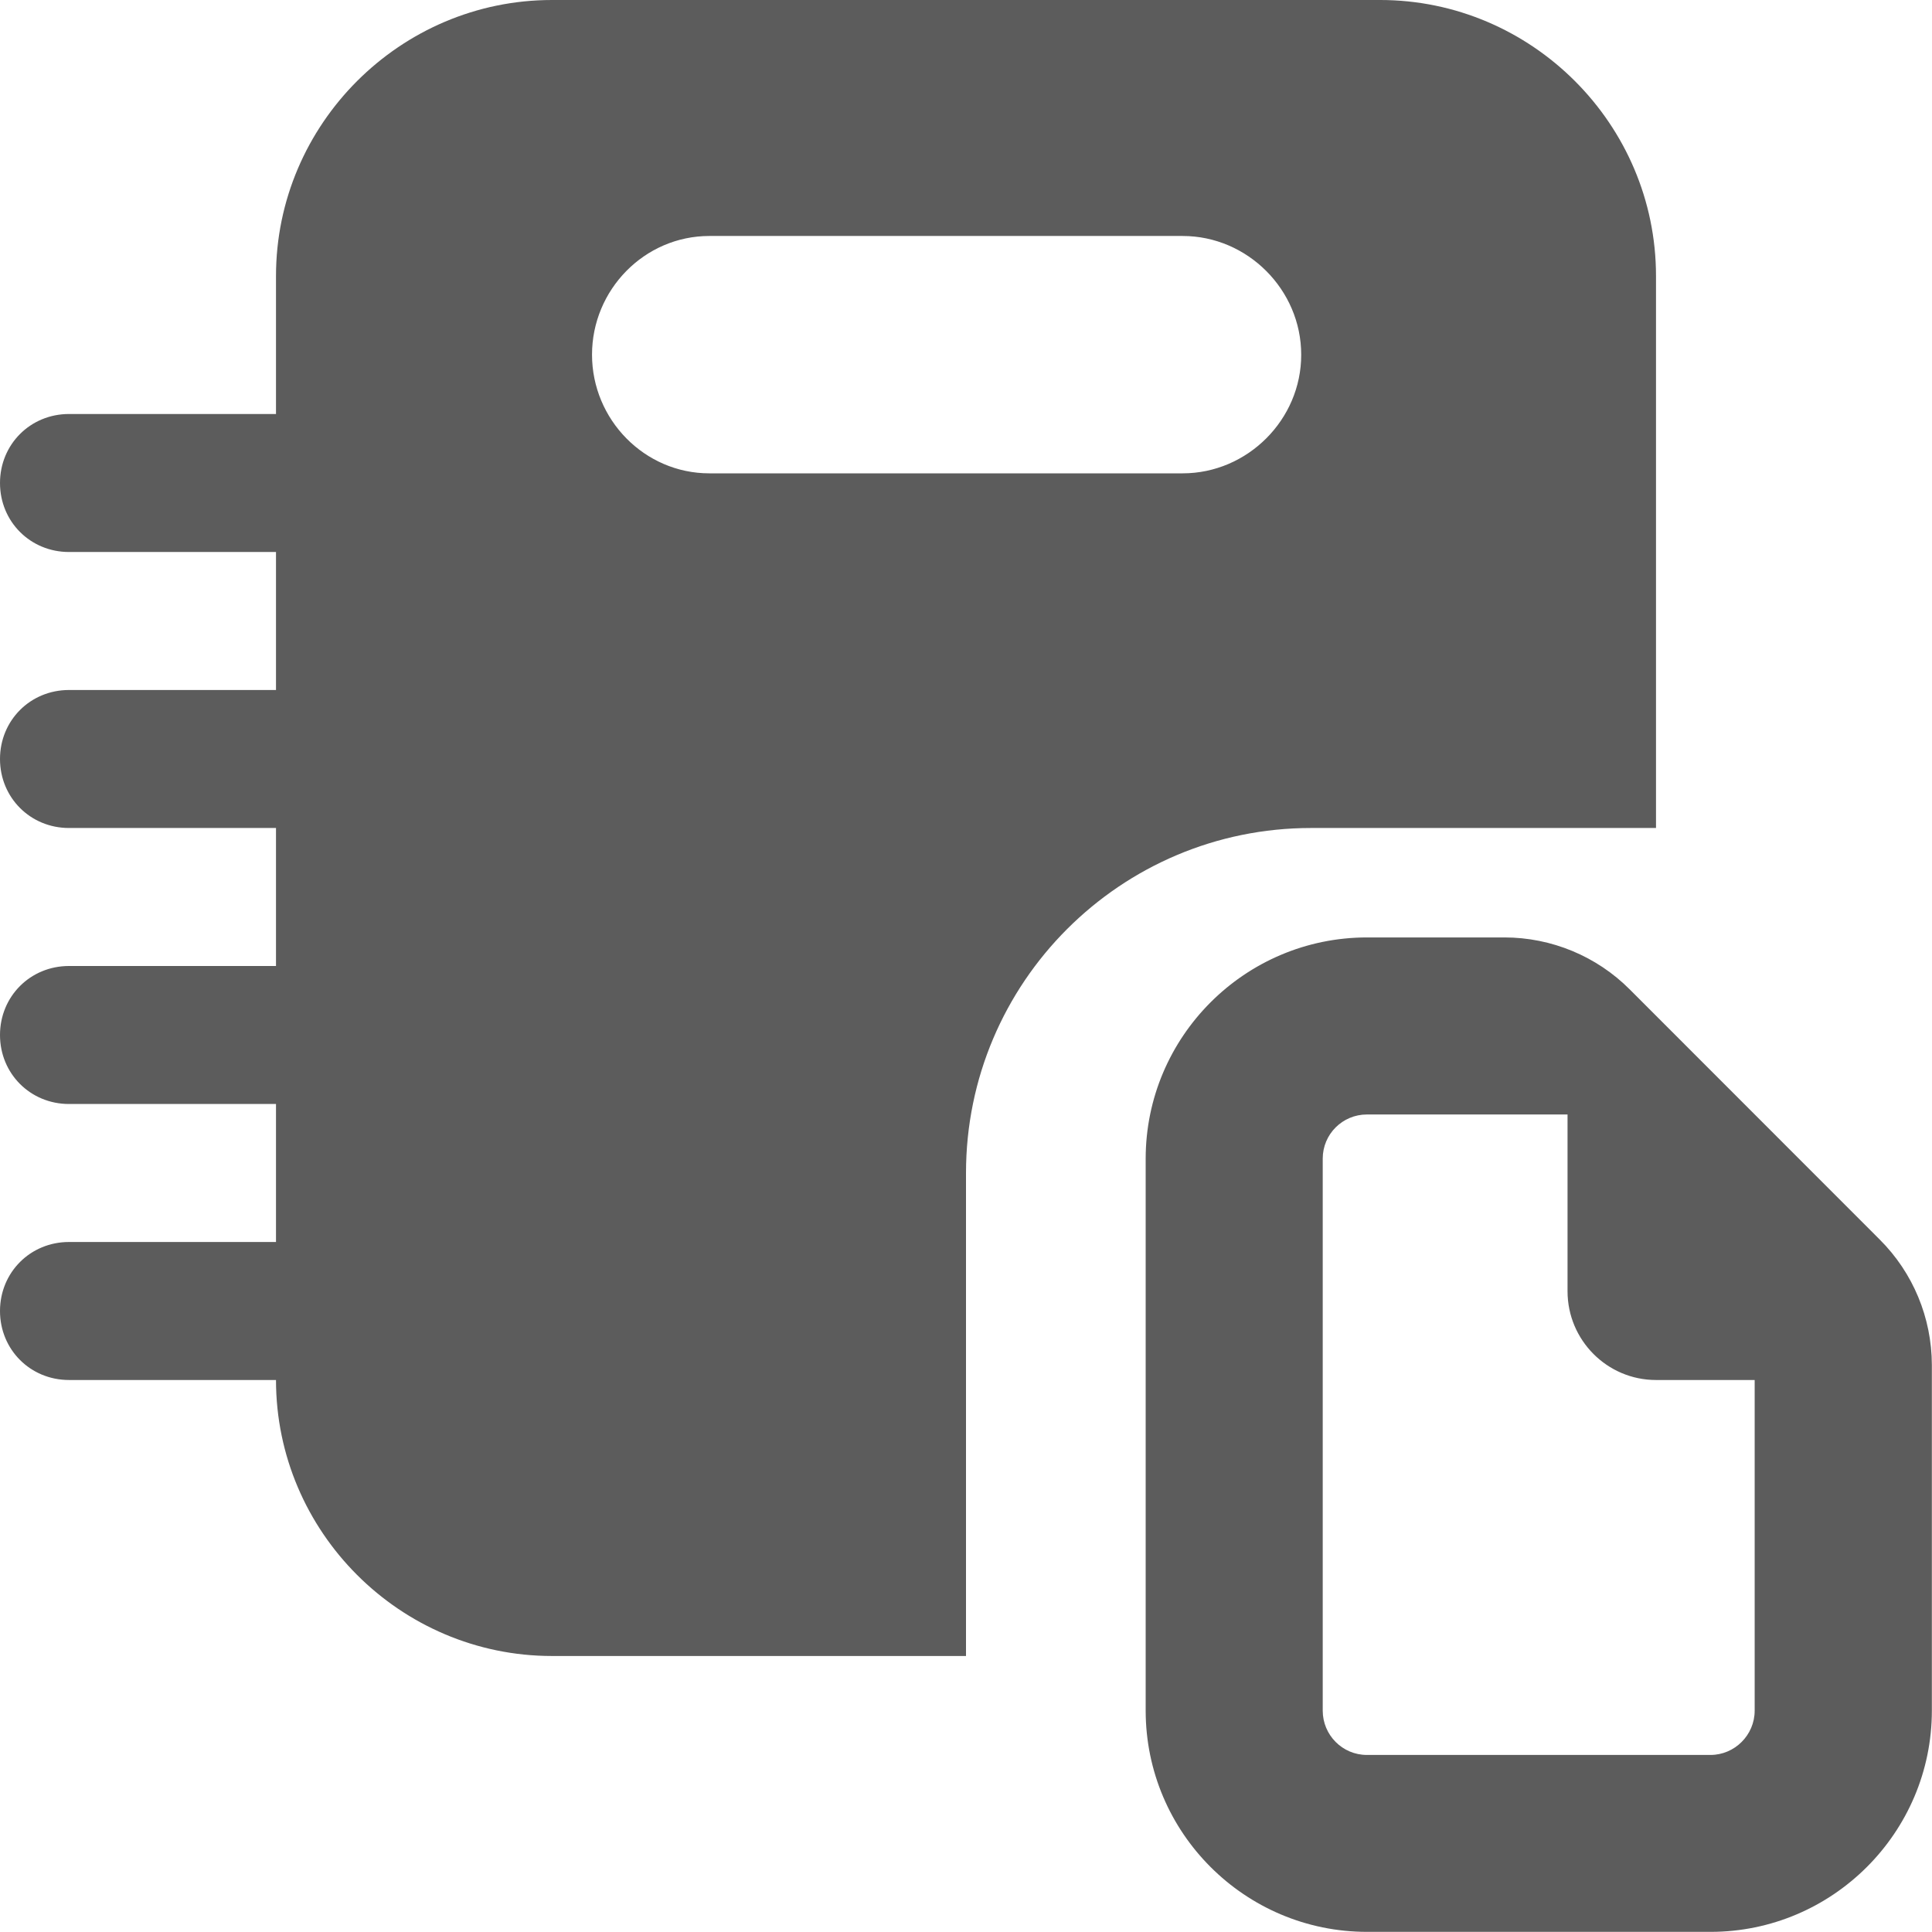 <svg xmlns="http://www.w3.org/2000/svg" width="14" height="14" viewBox="-0.5 0.5 14 14" enable-background="new -0.5 0.5 14 14"><path fill="#5C5C5C" d="M9.5.5h-6c-1.1 0-2 .9-2 2v1h-1.5c-.28 0-.5.22-.5.5s.22.5.5.5h1.5v1h-1.5c-.28 0-.5.22-.5.5s.22.5.5.5h1.5v1h-1.5c-.28 0-.5.22-.5.5s.22.5.5.5h1.5v1h-1.5c-.28 0-.5.22-.5.5s.22.5.5.5h1.5c0 1.1.9 2 2 2h3v-3.5c0-1.38 1.12-2.5 2.5-2.5h2.5v-4c0-1.1-.9-2-2-2zm-1.43 3.43h-3.43c-.47 0-.85-.39-.85-.86s.38-.86.85-.86h3.43c.47 0 .859.39.859.86.001.47-.389.86-.859.86zM12.215 12.896c0 .178-.146.321-.32.321h-2.49c-.178 0-.32-.145-.32-.321v-4c0-.178.144-.32.32-.32h1.454v1.281c0 .354.287.643.641.643h.715v2.396zm.906-3.414l-1.811-1.812c-.24-.241-.568-.377-.908-.377h-.996c-.885 0-1.604.72-1.604 1.604v3.998c0 .886.72 1.604 1.604 1.604h2.489c.883 0 1.604-.719 1.604-1.604v-2.504c-.001-.342-.136-.668-.378-.909z"/></svg>